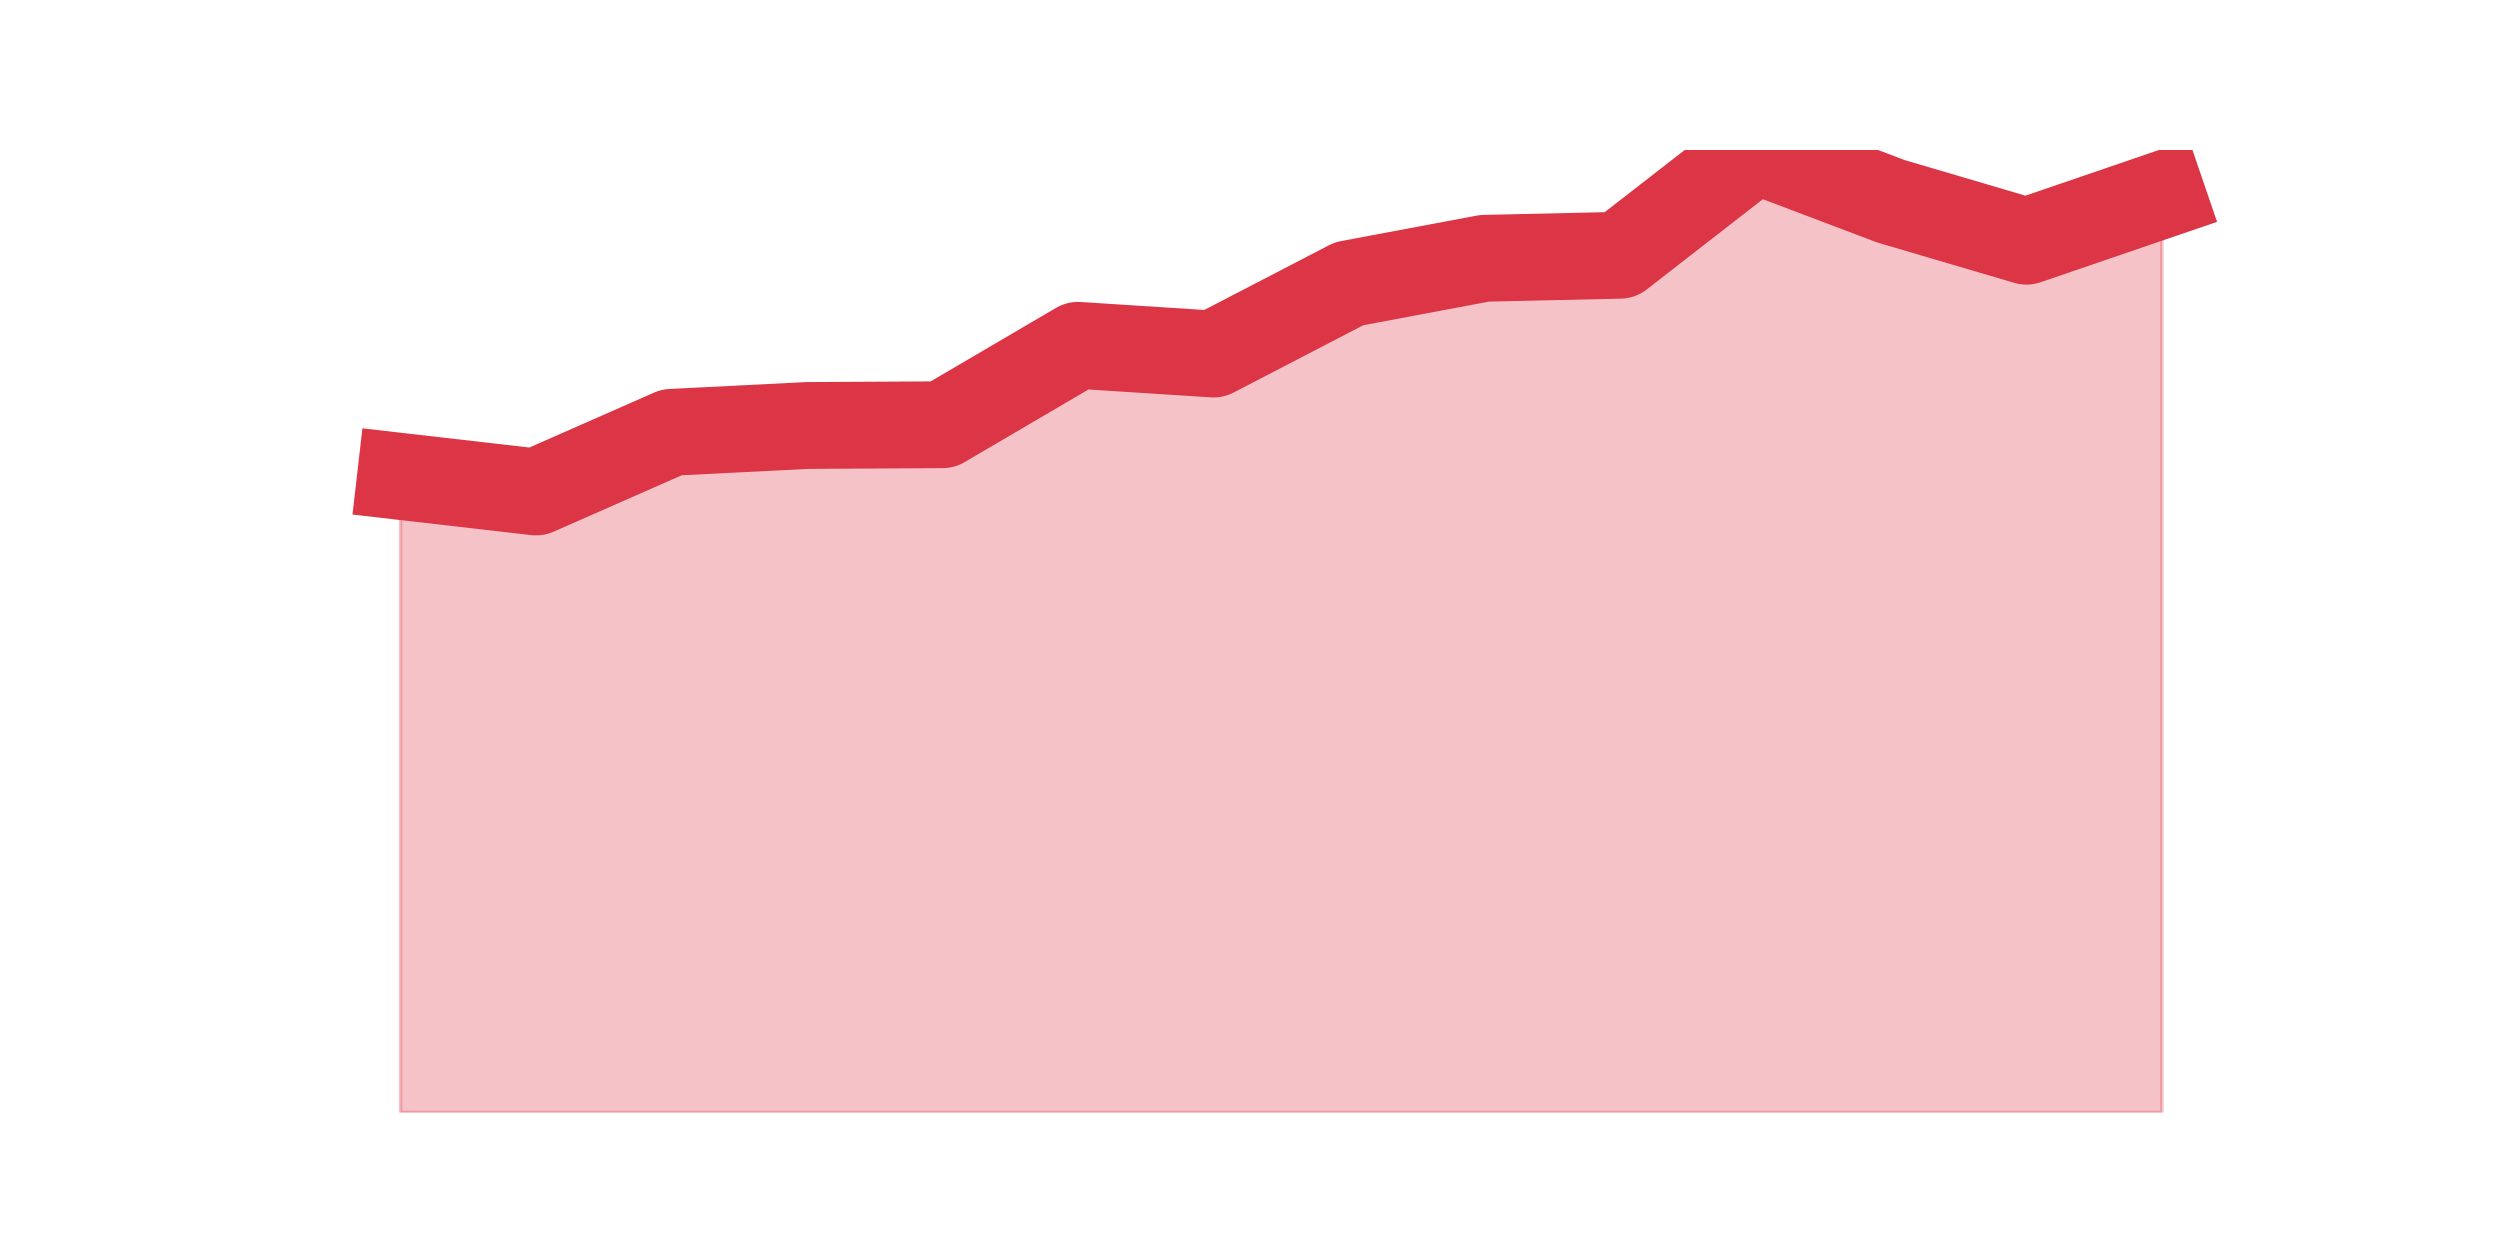 <?xml version="1.0" encoding="utf-8" standalone="no"?>
<!DOCTYPE svg PUBLIC "-//W3C//DTD SVG 1.1//EN"
  "http://www.w3.org/Graphics/SVG/1.1/DTD/svg11.dtd">
<svg height="360pt" version="1.1" viewBox="0 0 720 360" width="720pt" xmlns="http://www.w3.org/2000/svg" xmlns:xlink="http://www.w3.org/1999/xlink">
 <defs>
  <style type="text/css">*{stroke-linecap:butt;stroke-linejoin:round;}</style>
 </defs>
 <g id="figure_1">
  <g id="patch_1">
   <path d="M 0 360 
L 720 360 
L 720 0 
L 0 0 
z
" style="fill:none;"/>
  </g>
  <g id="axes_1">
   <g id="matplotlib.axis_1"/>
   <g id="matplotlib.axis_2"/>
   <g id="PolyCollection_1">
    <defs>
     <path d="M 115.364 -222.795 
L 115.364 -39.6 
L 154.385 -39.6 
L 193.406 -39.6 
L 232.427 -39.6 
L 271.448 -39.6 
L 310.469 -39.6 
L 349.49 -39.6 
L 388.51 -39.6 
L 427.531 -39.6 
L 466.552 -39.6 
L 505.573 -39.6 
L 544.594 -39.6 
L 583.615 -39.6 
L 622.636 -39.6 
L 622.636 -303.887 
L 622.636 -303.887 
L 583.615 -290.535 
L 544.594 -302.026 
L 505.573 -316.8 
L 466.552 -286.486 
L 427.531 -285.611 
L 388.51 -278.279 
L 349.49 -258.033 
L 310.469 -260.55 
L 271.448 -237.678 
L 232.427 -237.459 
L 193.406 -235.489 
L 154.385 -218.308 
L 115.364 -222.795 
z
" id="mc0983ab29b" style="stroke:#dc3545;stroke-opacity:0.3;"/>
    </defs>
    <g clip-path="url(#p79a8f5ddbe)">
     <use style="fill:#dc3545;fill-opacity:0.3;stroke:#dc3545;stroke-opacity:0.3;" x="0" xlink:href="#mc0983ab29b" y="360"/>
    </g>
   </g>
   <g id="line2d_1">
    <path clip-path="url(#p79a8f5ddbe)" d="M 115.364 137.205 
L 154.385 141.692 
L 193.406 124.511 
L 232.427 122.541 
L 271.448 122.322 
L 310.469 99.45 
L 349.49 101.967 
L 388.51 81.721 
L 427.531 74.389 
L 466.552 73.514 
L 505.573 43.2 
L 544.594 57.974 
L 583.615 69.465 
L 622.636 56.113 
" style="fill:none;stroke:#dc3545;stroke-linecap:square;stroke-width:25;"/>
   </g>
  </g>
 </g>
 <defs>
  <clipPath id="p79a8f5ddbe">
   <rect height="277.2" width="558" x="90" y="43.2"/>
  </clipPath>
 </defs>
</svg>
